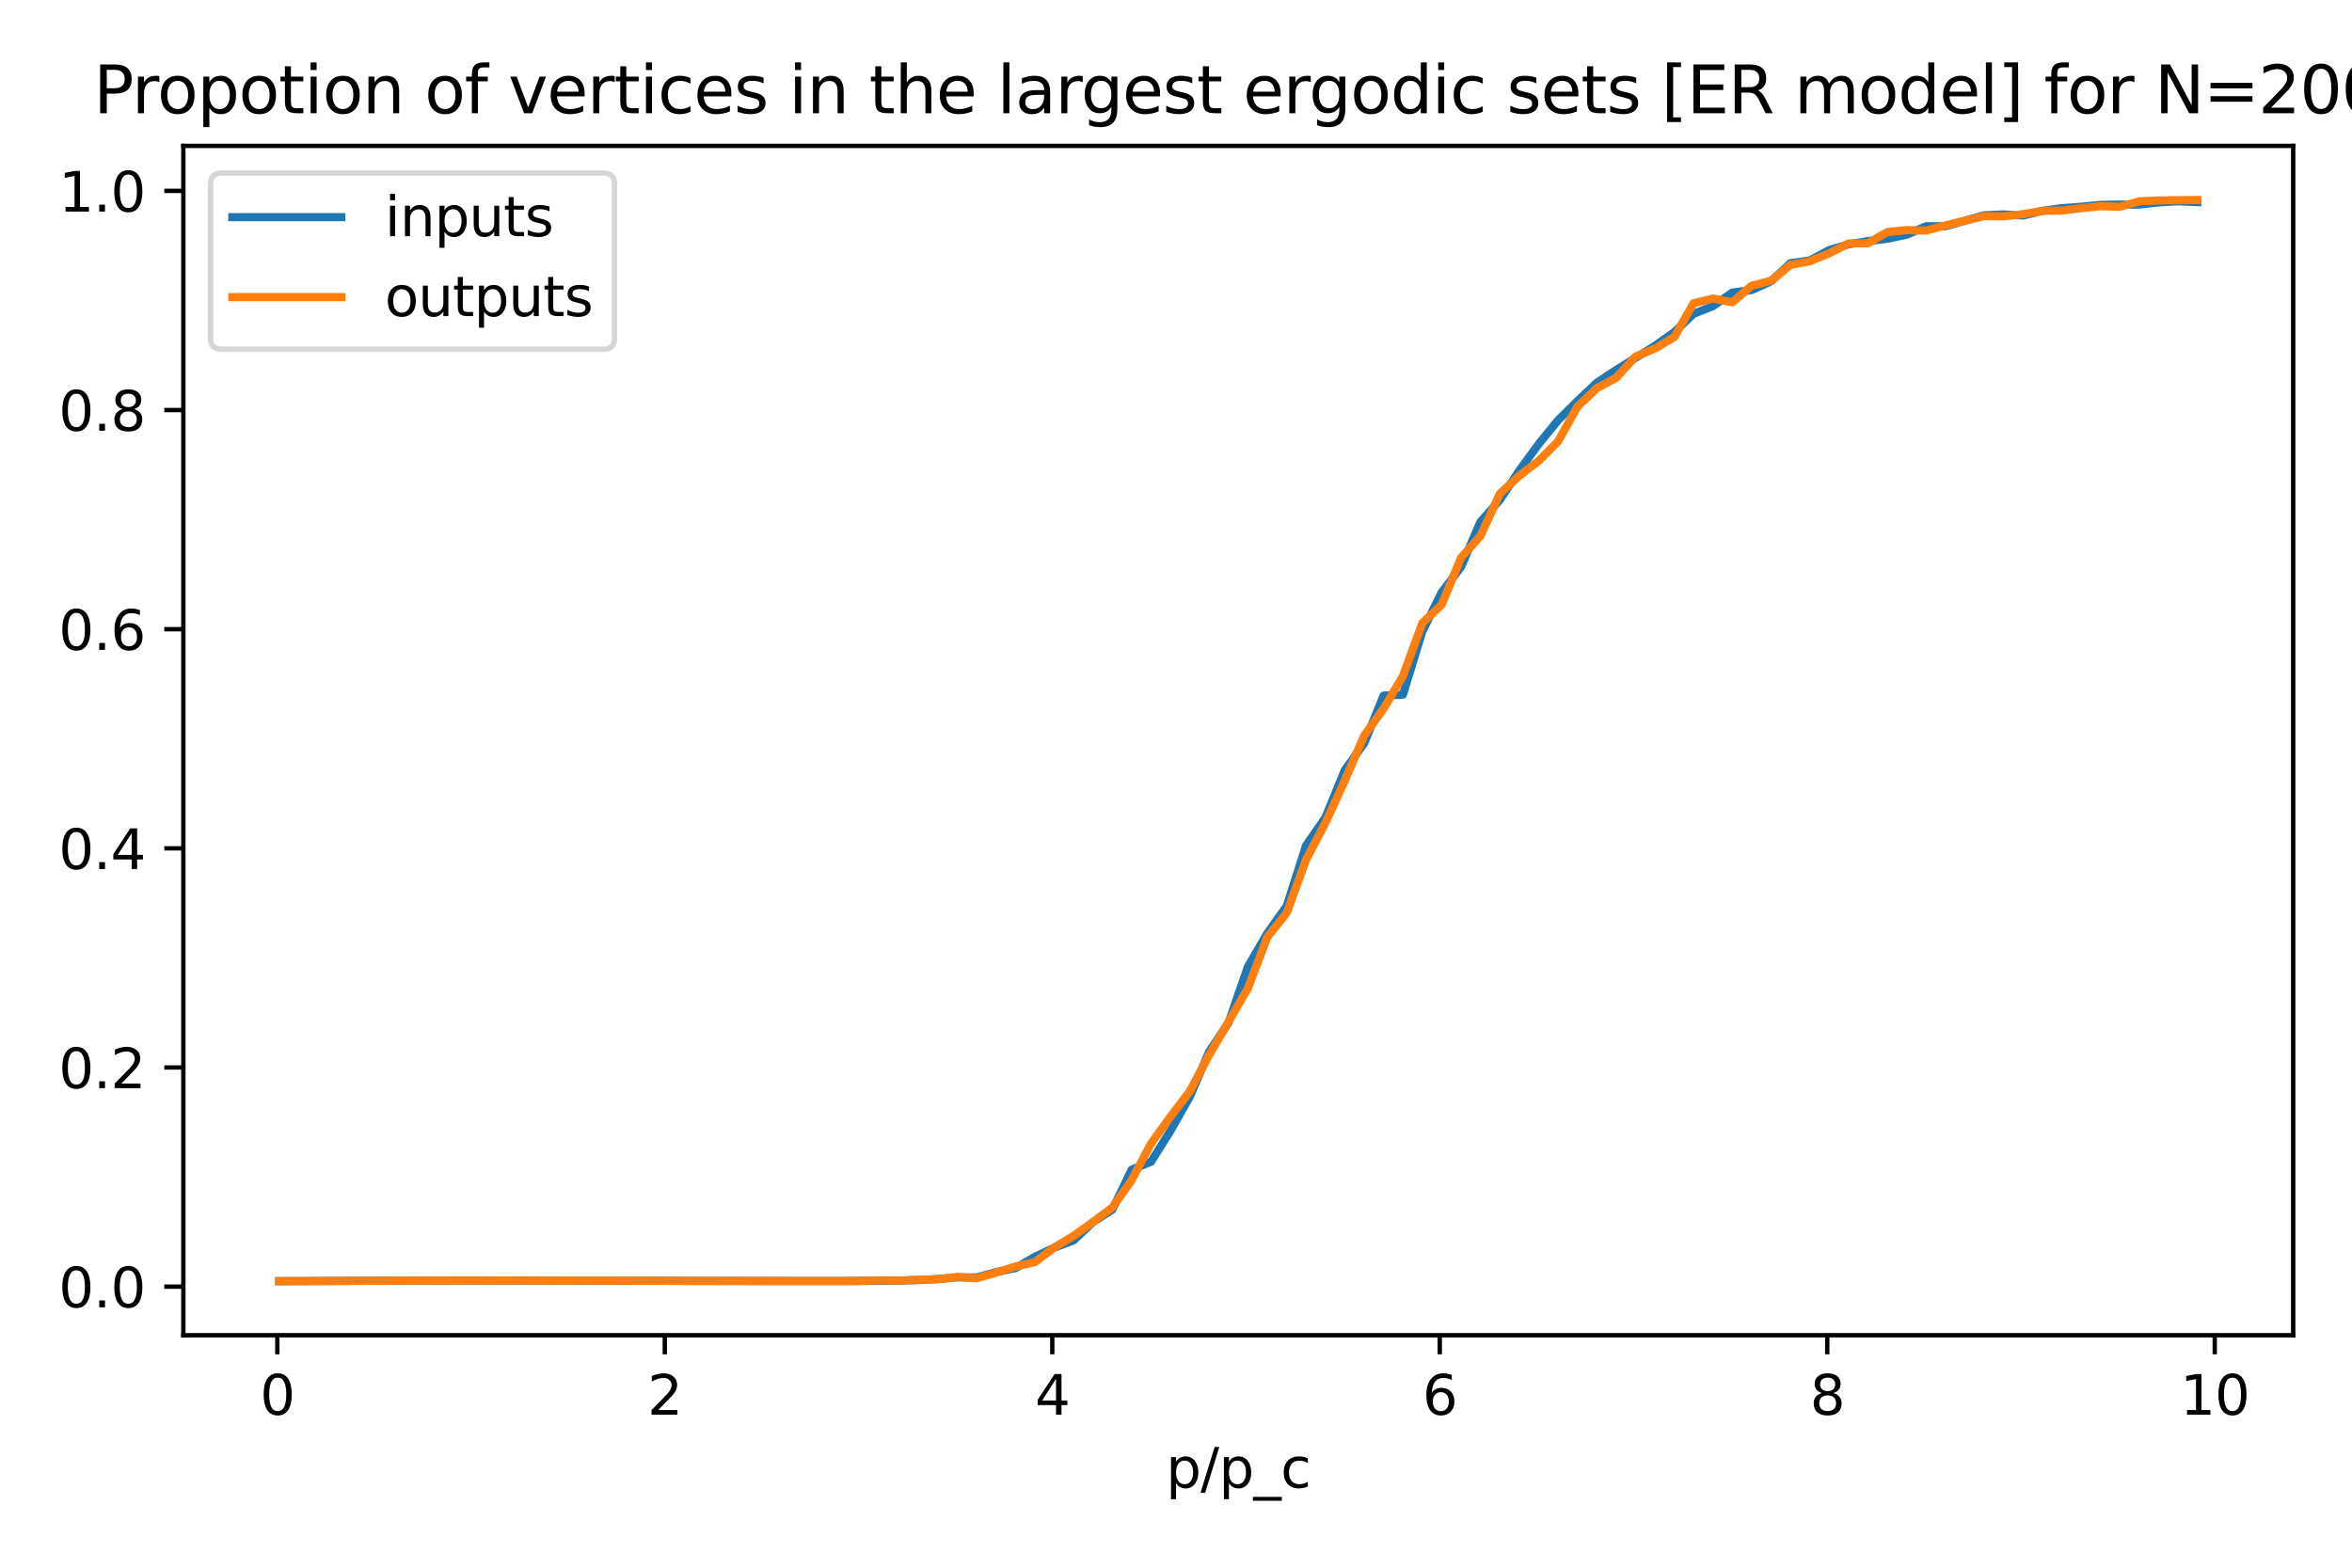<?xml version="1.0" encoding="utf-8" standalone="no"?>
<!DOCTYPE svg PUBLIC "-//W3C//DTD SVG 1.1//EN"
  "http://www.w3.org/Graphics/SVG/1.1/DTD/svg11.dtd">
<svg height="288pt" version="1.1" viewBox="0 0 432 288" width="432pt" xmlns="http://www.w3.org/2000/svg" xmlns:xlink="http://www.w3.org/1999/xlink">
 <defs>
  <style type="text/css">*{stroke-linecap:butt;stroke-linejoin:round;}</style>
 </defs>
 <g id="figure_1">
  <g id="patch_1">
   <path d="M 0 288 
L 432 288 
L 432 0 
L 0 0 
z
" style="fill:#ffffff;"/>
  </g>
  <g id="axes_1">
   <g id="patch_2">
    <path d="M 33.675 245.294 
L 421.2 245.294 
L 421.2 26.8 
L 33.675 26.8 
z
" style="fill:#ffffff;"/>
   </g>
   <g id="matplotlib.axis_1">
    <g id="xtick_1">
     <g id="line2d_1">
      <defs>
       <path d="M 0 0 
L 0 3.5 
" id="m66d17d6b62" style="stroke:#000000;stroke-width:0.8;"/>
      </defs>
      <g>
       <use style="stroke:#000000;stroke-width:0.8;" x="50.934" xlink:href="#m66d17d6b62" y="245.294"/>
      </g>
     </g>
     <g id="text_1">
      <!-- 0 -->
      <g transform="translate(47.753 259.892)scale(0.1 -0.1)">
       <defs>
        <path d="M 2034 4250 
Q 1547 4250 1301 3770 
Q 1056 3291 1056 2328 
Q 1056 1369 1301 889 
Q 1547 409 2034 409 
Q 2525 409 2770 889 
Q 3016 1369 3016 2328 
Q 3016 3291 2770 3770 
Q 2525 4250 2034 4250 
z
M 2034 4750 
Q 2819 4750 3233 4129 
Q 3647 3509 3647 2328 
Q 3647 1150 3233 529 
Q 2819 -91 2034 -91 
Q 1250 -91 836 529 
Q 422 1150 422 2328 
Q 422 3509 836 4129 
Q 1250 4750 2034 4750 
z
" id="DejaVuSans-30" transform="scale(0.016)"/>
       </defs>
       <use xlink:href="#DejaVuSans-30"/>
      </g>
     </g>
    </g>
    <g id="xtick_2">
     <g id="line2d_2">
      <g>
       <use style="stroke:#000000;stroke-width:0.8;" x="122.105" xlink:href="#m66d17d6b62" y="245.294"/>
      </g>
     </g>
     <g id="text_2">
      <!-- 2 -->
      <g transform="translate(118.923 259.892)scale(0.1 -0.1)">
       <defs>
        <path d="M 1228 531 
L 3431 531 
L 3431 0 
L 469 0 
L 469 531 
Q 828 903 1448 1529 
Q 2069 2156 2228 2338 
Q 2531 2678 2651 2914 
Q 2772 3150 2772 3378 
Q 2772 3750 2511 3984 
Q 2250 4219 1831 4219 
Q 1534 4219 1204 4116 
Q 875 4013 500 3803 
L 500 4441 
Q 881 4594 1212 4672 
Q 1544 4750 1819 4750 
Q 2544 4750 2975 4387 
Q 3406 4025 3406 3419 
Q 3406 3131 3298 2873 
Q 3191 2616 2906 2266 
Q 2828 2175 2409 1742 
Q 1991 1309 1228 531 
z
" id="DejaVuSans-32" transform="scale(0.016)"/>
       </defs>
       <use xlink:href="#DejaVuSans-32"/>
      </g>
     </g>
    </g>
    <g id="xtick_3">
     <g id="line2d_3">
      <g>
       <use style="stroke:#000000;stroke-width:0.8;" x="193.276" xlink:href="#m66d17d6b62" y="245.294"/>
      </g>
     </g>
     <g id="text_3">
      <!-- 4 -->
      <g transform="translate(190.094 259.892)scale(0.1 -0.1)">
       <defs>
        <path d="M 2419 4116 
L 825 1625 
L 2419 1625 
L 2419 4116 
z
M 2253 4666 
L 3047 4666 
L 3047 1625 
L 3713 1625 
L 3713 1100 
L 3047 1100 
L 3047 0 
L 2419 0 
L 2419 1100 
L 313 1100 
L 313 1709 
L 2253 4666 
z
" id="DejaVuSans-34" transform="scale(0.016)"/>
       </defs>
       <use xlink:href="#DejaVuSans-34"/>
      </g>
     </g>
    </g>
    <g id="xtick_4">
     <g id="line2d_4">
      <g>
       <use style="stroke:#000000;stroke-width:0.8;" x="264.446" xlink:href="#m66d17d6b62" y="245.294"/>
      </g>
     </g>
     <g id="text_4">
      <!-- 6 -->
      <g transform="translate(261.265 259.892)scale(0.1 -0.1)">
       <defs>
        <path d="M 2113 2584 
Q 1688 2584 1439 2293 
Q 1191 2003 1191 1497 
Q 1191 994 1439 701 
Q 1688 409 2113 409 
Q 2538 409 2786 701 
Q 3034 994 3034 1497 
Q 3034 2003 2786 2293 
Q 2538 2584 2113 2584 
z
M 3366 4563 
L 3366 3988 
Q 3128 4100 2886 4159 
Q 2644 4219 2406 4219 
Q 1781 4219 1451 3797 
Q 1122 3375 1075 2522 
Q 1259 2794 1537 2939 
Q 1816 3084 2150 3084 
Q 2853 3084 3261 2657 
Q 3669 2231 3669 1497 
Q 3669 778 3244 343 
Q 2819 -91 2113 -91 
Q 1303 -91 875 529 
Q 447 1150 447 2328 
Q 447 3434 972 4092 
Q 1497 4750 2381 4750 
Q 2619 4750 2861 4703 
Q 3103 4656 3366 4563 
z
" id="DejaVuSans-36" transform="scale(0.016)"/>
       </defs>
       <use xlink:href="#DejaVuSans-36"/>
      </g>
     </g>
    </g>
    <g id="xtick_5">
     <g id="line2d_5">
      <g>
       <use style="stroke:#000000;stroke-width:0.8;" x="335.617" xlink:href="#m66d17d6b62" y="245.294"/>
      </g>
     </g>
     <g id="text_5">
      <!-- 8 -->
      <g transform="translate(332.436 259.892)scale(0.1 -0.1)">
       <defs>
        <path d="M 2034 2216 
Q 1584 2216 1326 1975 
Q 1069 1734 1069 1313 
Q 1069 891 1326 650 
Q 1584 409 2034 409 
Q 2484 409 2743 651 
Q 3003 894 3003 1313 
Q 3003 1734 2745 1975 
Q 2488 2216 2034 2216 
z
M 1403 2484 
Q 997 2584 770 2862 
Q 544 3141 544 3541 
Q 544 4100 942 4425 
Q 1341 4750 2034 4750 
Q 2731 4750 3128 4425 
Q 3525 4100 3525 3541 
Q 3525 3141 3298 2862 
Q 3072 2584 2669 2484 
Q 3125 2378 3379 2068 
Q 3634 1759 3634 1313 
Q 3634 634 3220 271 
Q 2806 -91 2034 -91 
Q 1263 -91 848 271 
Q 434 634 434 1313 
Q 434 1759 690 2068 
Q 947 2378 1403 2484 
z
M 1172 3481 
Q 1172 3119 1398 2916 
Q 1625 2713 2034 2713 
Q 2441 2713 2670 2916 
Q 2900 3119 2900 3481 
Q 2900 3844 2670 4047 
Q 2441 4250 2034 4250 
Q 1625 4250 1398 4047 
Q 1172 3844 1172 3481 
z
" id="DejaVuSans-38" transform="scale(0.016)"/>
       </defs>
       <use xlink:href="#DejaVuSans-38"/>
      </g>
     </g>
    </g>
    <g id="xtick_6">
     <g id="line2d_6">
      <g>
       <use style="stroke:#000000;stroke-width:0.8;" x="406.788" xlink:href="#m66d17d6b62" y="245.294"/>
      </g>
     </g>
     <g id="text_6">
      <!-- 10 -->
      <g transform="translate(400.425 259.892)scale(0.1 -0.1)">
       <defs>
        <path d="M 794 531 
L 1825 531 
L 1825 4091 
L 703 3866 
L 703 4441 
L 1819 4666 
L 2450 4666 
L 2450 531 
L 3481 531 
L 3481 0 
L 794 0 
L 794 531 
z
" id="DejaVuSans-31" transform="scale(0.016)"/>
       </defs>
       <use xlink:href="#DejaVuSans-31"/>
       <use x="63.623" xlink:href="#DejaVuSans-30"/>
      </g>
     </g>
    </g>
    <g id="text_7">
     <!-- p/p_c -->
     <g transform="translate(214.155 273.292)scale(0.1 -0.1)">
      <defs>
       <path d="M 1159 525 
L 1159 -1331 
L 581 -1331 
L 581 3500 
L 1159 3500 
L 1159 2969 
Q 1341 3281 1617 3432 
Q 1894 3584 2278 3584 
Q 2916 3584 3314 3078 
Q 3713 2572 3713 1747 
Q 3713 922 3314 415 
Q 2916 -91 2278 -91 
Q 1894 -91 1617 61 
Q 1341 213 1159 525 
z
M 3116 1747 
Q 3116 2381 2855 2742 
Q 2594 3103 2138 3103 
Q 1681 3103 1420 2742 
Q 1159 2381 1159 1747 
Q 1159 1113 1420 752 
Q 1681 391 2138 391 
Q 2594 391 2855 752 
Q 3116 1113 3116 1747 
z
" id="DejaVuSans-70" transform="scale(0.016)"/>
       <path d="M 1625 4666 
L 2156 4666 
L 531 -594 
L 0 -594 
L 1625 4666 
z
" id="DejaVuSans-2f" transform="scale(0.016)"/>
       <path d="M 3263 -1063 
L 3263 -1509 
L -63 -1509 
L -63 -1063 
L 3263 -1063 
z
" id="DejaVuSans-5f" transform="scale(0.016)"/>
       <path d="M 3122 3366 
L 3122 2828 
Q 2878 2963 2633 3030 
Q 2388 3097 2138 3097 
Q 1578 3097 1268 2742 
Q 959 2388 959 1747 
Q 959 1106 1268 751 
Q 1578 397 2138 397 
Q 2388 397 2633 464 
Q 2878 531 3122 666 
L 3122 134 
Q 2881 22 2623 -34 
Q 2366 -91 2075 -91 
Q 1284 -91 818 406 
Q 353 903 353 1747 
Q 353 2603 823 3093 
Q 1294 3584 2113 3584 
Q 2378 3584 2631 3529 
Q 2884 3475 3122 3366 
z
" id="DejaVuSans-63" transform="scale(0.016)"/>
      </defs>
      <use xlink:href="#DejaVuSans-70"/>
      <use x="63.477" xlink:href="#DejaVuSans-2f"/>
      <use x="97.168" xlink:href="#DejaVuSans-70"/>
      <use x="160.645" xlink:href="#DejaVuSans-5f"/>
      <use x="210.645" xlink:href="#DejaVuSans-63"/>
     </g>
    </g>
   </g>
   <g id="matplotlib.axis_2">
    <g id="ytick_1">
     <g id="line2d_7">
      <defs>
       <path d="M 0 0 
L -3.5 0 
" id="m88ae0ba733" style="stroke:#000000;stroke-width:0.8;"/>
      </defs>
      <g>
       <use style="stroke:#000000;stroke-width:0.8;" x="33.675" xlink:href="#m88ae0ba733" y="236.369"/>
      </g>
     </g>
     <g id="text_8">
      <!-- 0.0 -->
      <g transform="translate(10.772 240.168)scale(0.1 -0.1)">
       <defs>
        <path d="M 684 794 
L 1344 794 
L 1344 0 
L 684 0 
L 684 794 
z
" id="DejaVuSans-2e" transform="scale(0.016)"/>
       </defs>
       <use xlink:href="#DejaVuSans-30"/>
       <use x="63.623" xlink:href="#DejaVuSans-2e"/>
       <use x="95.41" xlink:href="#DejaVuSans-30"/>
      </g>
     </g>
    </g>
    <g id="ytick_2">
     <g id="line2d_8">
      <g>
       <use style="stroke:#000000;stroke-width:0.8;" x="33.675" xlink:href="#m88ae0ba733" y="196.109"/>
      </g>
     </g>
     <g id="text_9">
      <!-- 0.2 -->
      <g transform="translate(10.772 199.908)scale(0.1 -0.1)">
       <use xlink:href="#DejaVuSans-30"/>
       <use x="63.623" xlink:href="#DejaVuSans-2e"/>
       <use x="95.41" xlink:href="#DejaVuSans-32"/>
      </g>
     </g>
    </g>
    <g id="ytick_3">
     <g id="line2d_9">
      <g>
       <use style="stroke:#000000;stroke-width:0.8;" x="33.675" xlink:href="#m88ae0ba733" y="155.849"/>
      </g>
     </g>
     <g id="text_10">
      <!-- 0.4 -->
      <g transform="translate(10.772 159.648)scale(0.1 -0.1)">
       <use xlink:href="#DejaVuSans-30"/>
       <use x="63.623" xlink:href="#DejaVuSans-2e"/>
       <use x="95.41" xlink:href="#DejaVuSans-34"/>
      </g>
     </g>
    </g>
    <g id="ytick_4">
     <g id="line2d_10">
      <g>
       <use style="stroke:#000000;stroke-width:0.8;" x="33.675" xlink:href="#m88ae0ba733" y="115.589"/>
      </g>
     </g>
     <g id="text_11">
      <!-- 0.6 -->
      <g transform="translate(10.772 119.388)scale(0.1 -0.1)">
       <use xlink:href="#DejaVuSans-30"/>
       <use x="63.623" xlink:href="#DejaVuSans-2e"/>
       <use x="95.41" xlink:href="#DejaVuSans-36"/>
      </g>
     </g>
    </g>
    <g id="ytick_5">
     <g id="line2d_11">
      <g>
       <use style="stroke:#000000;stroke-width:0.8;" x="33.675" xlink:href="#m88ae0ba733" y="75.329"/>
      </g>
     </g>
     <g id="text_12">
      <!-- 0.8 -->
      <g transform="translate(10.772 79.128)scale(0.1 -0.1)">
       <use xlink:href="#DejaVuSans-30"/>
       <use x="63.623" xlink:href="#DejaVuSans-2e"/>
       <use x="95.41" xlink:href="#DejaVuSans-38"/>
      </g>
     </g>
    </g>
    <g id="ytick_6">
     <g id="line2d_12">
      <g>
       <use style="stroke:#000000;stroke-width:0.8;" x="33.675" xlink:href="#m88ae0ba733" y="35.069"/>
      </g>
     </g>
     <g id="text_13">
      <!-- 1.0 -->
      <g transform="translate(10.772 38.868)scale(0.1 -0.1)">
       <use xlink:href="#DejaVuSans-31"/>
       <use x="63.623" xlink:href="#DejaVuSans-2e"/>
       <use x="95.41" xlink:href="#DejaVuSans-30"/>
      </g>
     </g>
    </g>
   </g>
   <g id="line2d_13">
    <path clip-path="url(#p0d1b6bad3f)" d="M 51.29 235.362 
L 54.848 235.356 
L 58.407 235.341 
L 61.965 235.321 
L 65.524 235.308 
L 69.082 235.289 
L 72.641 235.278 
L 76.2 235.266 
L 79.758 235.236 
L 83.317 235.234 
L 86.875 235.244 
L 90.434 235.246 
L 93.992 235.238 
L 97.551 235.264 
L 101.109 235.253 
L 104.668 235.27 
L 108.226 235.274 
L 111.785 235.277 
L 115.343 235.288 
L 118.902 235.298 
L 122.461 235.297 
L 126.019 235.318 
L 129.578 235.322 
L 133.136 235.316 
L 136.695 235.322 
L 140.253 235.337 
L 143.812 235.336 
L 147.37 235.342 
L 150.929 235.339 
L 154.487 235.347 
L 158.046 235.3 
L 161.605 235.301 
L 165.163 235.257 
L 168.722 235.163 
L 172.28 234.967 
L 175.839 234.678 
L 179.397 234.673 
L 182.956 233.695 
L 186.514 232.961 
L 190.073 230.897 
L 193.631 229.212 
L 197.19 227.869 
L 200.748 224.514 
L 204.307 222.227 
L 207.866 214.879 
L 211.424 213.418 
L 214.983 207.741 
L 218.541 201.469 
L 222.1 193.186 
L 225.658 187.884 
L 229.217 177.567 
L 232.775 171.459 
L 236.334 166.469 
L 239.892 155.332 
L 243.451 150.194 
L 247.009 141.488 
L 250.568 136.529 
L 254.127 127.795 
L 257.685 127.615 
L 261.244 115.993 
L 264.802 108.826 
L 268.361 104.135 
L 271.919 95.874 
L 275.478 91.84 
L 279.036 86.476 
L 282.595 81.597 
L 286.153 77.228 
L 289.712 73.707 
L 293.27 70.335 
L 296.829 67.974 
L 300.388 65.759 
L 303.946 63.544 
L 307.505 61.035 
L 311.063 57.653 
L 314.622 56.242 
L 318.18 53.745 
L 321.739 53.279 
L 325.297 51.672 
L 328.856 48.353 
L 332.414 47.849 
L 335.973 45.939 
L 339.532 44.88 
L 343.09 44.28 
L 346.649 43.868 
L 350.207 43.114 
L 353.766 41.564 
L 357.324 41.559 
L 360.883 40.553 
L 364.441 39.548 
L 368 39.398 
L 371.558 39.598 
L 375.117 38.743 
L 378.675 38.241 
L 382.234 37.989 
L 385.793 37.637 
L 389.351 37.587 
L 392.91 37.582 
L 396.468 37.18 
L 400.027 36.98 
L 403.585 37.13 
" style="fill:none;stroke:#1f77b4;stroke-linecap:square;stroke-width:1.5;"/>
   </g>
   <g id="line2d_14">
    <path clip-path="url(#p0d1b6bad3f)" d="M 51.29 235.362 
L 54.848 235.355 
L 58.407 235.341 
L 61.965 235.323 
L 65.524 235.305 
L 69.082 235.296 
L 72.641 235.28 
L 76.2 235.256 
L 79.758 235.247 
L 83.317 235.246 
L 86.875 235.232 
L 90.434 235.249 
L 93.992 235.235 
L 97.551 235.25 
L 101.109 235.257 
L 104.668 235.271 
L 108.226 235.267 
L 111.785 235.279 
L 115.343 235.282 
L 118.902 235.291 
L 122.461 235.306 
L 126.019 235.307 
L 129.578 235.319 
L 133.136 235.328 
L 136.695 235.325 
L 140.253 235.336 
L 143.812 235.337 
L 147.37 235.34 
L 150.929 235.34 
L 154.487 235.343 
L 158.046 235.352 
L 161.605 235.21 
L 165.163 235.258 
L 168.722 235.11 
L 172.28 235.016 
L 175.839 234.576 
L 179.397 234.822 
L 182.956 233.79 
L 186.514 232.665 
L 190.073 231.874 
L 193.631 229.175 
L 197.19 227.036 
L 200.748 224.505 
L 204.307 221.824 
L 207.866 216.773 
L 211.424 210.06 
L 214.983 205.15 
L 218.541 200.469 
L 222.1 193.781 
L 225.658 187.677 
L 229.217 181.532 
L 232.775 172.132 
L 236.334 167.722 
L 239.892 157.927 
L 243.451 151.147 
L 247.009 143.387 
L 250.568 135.132 
L 254.127 130.184 
L 257.685 124.183 
L 261.244 114.46 
L 264.802 111.063 
L 268.361 102.452 
L 271.919 98.461 
L 275.478 90.694 
L 279.036 87.415 
L 282.595 84.687 
L 286.153 81.115 
L 289.712 74.75 
L 293.27 71.327 
L 296.829 69.419 
L 300.388 65.511 
L 303.946 64.043 
L 307.505 61.931 
L 311.063 55.708 
L 314.622 54.846 
L 318.18 55.538 
L 321.739 52.483 
L 325.297 51.57 
L 328.856 48.652 
L 332.414 47.998 
L 335.973 46.538 
L 339.532 44.731 
L 343.09 44.678 
L 346.649 42.624 
L 350.207 42.268 
L 353.766 42.361 
L 357.324 41.411 
L 360.883 40.553 
L 364.441 39.698 
L 368 39.748 
L 371.558 39.348 
L 375.117 38.743 
L 378.675 38.69 
L 382.234 38.238 
L 385.793 37.886 
L 389.351 37.986 
L 392.91 36.984 
L 396.468 36.832 
L 400.027 36.781 
L 403.585 36.732 
" style="fill:none;stroke:#ff7f0e;stroke-linecap:square;stroke-width:1.5;"/>
   </g>
   <g id="patch_3">
    <path d="M 33.675 245.294 
L 33.675 26.8 
" style="fill:none;stroke:#000000;stroke-linecap:square;stroke-linejoin:miter;stroke-width:0.8;"/>
   </g>
   <g id="patch_4">
    <path d="M 421.2 245.294 
L 421.2 26.8 
" style="fill:none;stroke:#000000;stroke-linecap:square;stroke-linejoin:miter;stroke-width:0.8;"/>
   </g>
   <g id="patch_5">
    <path d="M 33.675 245.294 
L 421.2 245.294 
" style="fill:none;stroke:#000000;stroke-linecap:square;stroke-linejoin:miter;stroke-width:0.8;"/>
   </g>
   <g id="patch_6">
    <path d="M 33.675 26.8 
L 421.2 26.8 
" style="fill:none;stroke:#000000;stroke-linecap:square;stroke-linejoin:miter;stroke-width:0.8;"/>
   </g>
   <g id="text_14">
    <!-- Propotion of vertices in the largest ergodic sets [ER model] for N=200 -->
    <g transform="translate(17.196 20.8)scale(0.12 -0.12)">
     <defs>
      <path d="M 1259 4147 
L 1259 2394 
L 2053 2394 
Q 2494 2394 2734 2622 
Q 2975 2850 2975 3272 
Q 2975 3691 2734 3919 
Q 2494 4147 2053 4147 
L 1259 4147 
z
M 628 4666 
L 2053 4666 
Q 2838 4666 3239 4311 
Q 3641 3956 3641 3272 
Q 3641 2581 3239 2228 
Q 2838 1875 2053 1875 
L 1259 1875 
L 1259 0 
L 628 0 
L 628 4666 
z
" id="DejaVuSans-50" transform="scale(0.016)"/>
      <path d="M 2631 2963 
Q 2534 3019 2420 3045 
Q 2306 3072 2169 3072 
Q 1681 3072 1420 2755 
Q 1159 2438 1159 1844 
L 1159 0 
L 581 0 
L 581 3500 
L 1159 3500 
L 1159 2956 
Q 1341 3275 1631 3429 
Q 1922 3584 2338 3584 
Q 2397 3584 2469 3576 
Q 2541 3569 2628 3553 
L 2631 2963 
z
" id="DejaVuSans-72" transform="scale(0.016)"/>
      <path d="M 1959 3097 
Q 1497 3097 1228 2736 
Q 959 2375 959 1747 
Q 959 1119 1226 758 
Q 1494 397 1959 397 
Q 2419 397 2687 759 
Q 2956 1122 2956 1747 
Q 2956 2369 2687 2733 
Q 2419 3097 1959 3097 
z
M 1959 3584 
Q 2709 3584 3137 3096 
Q 3566 2609 3566 1747 
Q 3566 888 3137 398 
Q 2709 -91 1959 -91 
Q 1206 -91 779 398 
Q 353 888 353 1747 
Q 353 2609 779 3096 
Q 1206 3584 1959 3584 
z
" id="DejaVuSans-6f" transform="scale(0.016)"/>
      <path d="M 1172 4494 
L 1172 3500 
L 2356 3500 
L 2356 3053 
L 1172 3053 
L 1172 1153 
Q 1172 725 1289 603 
Q 1406 481 1766 481 
L 2356 481 
L 2356 0 
L 1766 0 
Q 1100 0 847 248 
Q 594 497 594 1153 
L 594 3053 
L 172 3053 
L 172 3500 
L 594 3500 
L 594 4494 
L 1172 4494 
z
" id="DejaVuSans-74" transform="scale(0.016)"/>
      <path d="M 603 3500 
L 1178 3500 
L 1178 0 
L 603 0 
L 603 3500 
z
M 603 4863 
L 1178 4863 
L 1178 4134 
L 603 4134 
L 603 4863 
z
" id="DejaVuSans-69" transform="scale(0.016)"/>
      <path d="M 3513 2113 
L 3513 0 
L 2938 0 
L 2938 2094 
Q 2938 2591 2744 2837 
Q 2550 3084 2163 3084 
Q 1697 3084 1428 2787 
Q 1159 2491 1159 1978 
L 1159 0 
L 581 0 
L 581 3500 
L 1159 3500 
L 1159 2956 
Q 1366 3272 1645 3428 
Q 1925 3584 2291 3584 
Q 2894 3584 3203 3211 
Q 3513 2838 3513 2113 
z
" id="DejaVuSans-6e" transform="scale(0.016)"/>
      <path id="DejaVuSans-20" transform="scale(0.016)"/>
      <path d="M 2375 4863 
L 2375 4384 
L 1825 4384 
Q 1516 4384 1395 4259 
Q 1275 4134 1275 3809 
L 1275 3500 
L 2222 3500 
L 2222 3053 
L 1275 3053 
L 1275 0 
L 697 0 
L 697 3053 
L 147 3053 
L 147 3500 
L 697 3500 
L 697 3744 
Q 697 4328 969 4595 
Q 1241 4863 1831 4863 
L 2375 4863 
z
" id="DejaVuSans-66" transform="scale(0.016)"/>
      <path d="M 191 3500 
L 800 3500 
L 1894 563 
L 2988 3500 
L 3597 3500 
L 2284 0 
L 1503 0 
L 191 3500 
z
" id="DejaVuSans-76" transform="scale(0.016)"/>
      <path d="M 3597 1894 
L 3597 1613 
L 953 1613 
Q 991 1019 1311 708 
Q 1631 397 2203 397 
Q 2534 397 2845 478 
Q 3156 559 3463 722 
L 3463 178 
Q 3153 47 2828 -22 
Q 2503 -91 2169 -91 
Q 1331 -91 842 396 
Q 353 884 353 1716 
Q 353 2575 817 3079 
Q 1281 3584 2069 3584 
Q 2775 3584 3186 3129 
Q 3597 2675 3597 1894 
z
M 3022 2063 
Q 3016 2534 2758 2815 
Q 2500 3097 2075 3097 
Q 1594 3097 1305 2825 
Q 1016 2553 972 2059 
L 3022 2063 
z
" id="DejaVuSans-65" transform="scale(0.016)"/>
      <path d="M 2834 3397 
L 2834 2853 
Q 2591 2978 2328 3040 
Q 2066 3103 1784 3103 
Q 1356 3103 1142 2972 
Q 928 2841 928 2578 
Q 928 2378 1081 2264 
Q 1234 2150 1697 2047 
L 1894 2003 
Q 2506 1872 2764 1633 
Q 3022 1394 3022 966 
Q 3022 478 2636 193 
Q 2250 -91 1575 -91 
Q 1294 -91 989 -36 
Q 684 19 347 128 
L 347 722 
Q 666 556 975 473 
Q 1284 391 1588 391 
Q 1994 391 2212 530 
Q 2431 669 2431 922 
Q 2431 1156 2273 1281 
Q 2116 1406 1581 1522 
L 1381 1569 
Q 847 1681 609 1914 
Q 372 2147 372 2553 
Q 372 3047 722 3315 
Q 1072 3584 1716 3584 
Q 2034 3584 2315 3537 
Q 2597 3491 2834 3397 
z
" id="DejaVuSans-73" transform="scale(0.016)"/>
      <path d="M 3513 2113 
L 3513 0 
L 2938 0 
L 2938 2094 
Q 2938 2591 2744 2837 
Q 2550 3084 2163 3084 
Q 1697 3084 1428 2787 
Q 1159 2491 1159 1978 
L 1159 0 
L 581 0 
L 581 4863 
L 1159 4863 
L 1159 2956 
Q 1366 3272 1645 3428 
Q 1925 3584 2291 3584 
Q 2894 3584 3203 3211 
Q 3513 2838 3513 2113 
z
" id="DejaVuSans-68" transform="scale(0.016)"/>
      <path d="M 603 4863 
L 1178 4863 
L 1178 0 
L 603 0 
L 603 4863 
z
" id="DejaVuSans-6c" transform="scale(0.016)"/>
      <path d="M 2194 1759 
Q 1497 1759 1228 1600 
Q 959 1441 959 1056 
Q 959 750 1161 570 
Q 1363 391 1709 391 
Q 2188 391 2477 730 
Q 2766 1069 2766 1631 
L 2766 1759 
L 2194 1759 
z
M 3341 1997 
L 3341 0 
L 2766 0 
L 2766 531 
Q 2569 213 2275 61 
Q 1981 -91 1556 -91 
Q 1019 -91 701 211 
Q 384 513 384 1019 
Q 384 1609 779 1909 
Q 1175 2209 1959 2209 
L 2766 2209 
L 2766 2266 
Q 2766 2663 2505 2880 
Q 2244 3097 1772 3097 
Q 1472 3097 1187 3025 
Q 903 2953 641 2809 
L 641 3341 
Q 956 3463 1253 3523 
Q 1550 3584 1831 3584 
Q 2591 3584 2966 3190 
Q 3341 2797 3341 1997 
z
" id="DejaVuSans-61" transform="scale(0.016)"/>
      <path d="M 2906 1791 
Q 2906 2416 2648 2759 
Q 2391 3103 1925 3103 
Q 1463 3103 1205 2759 
Q 947 2416 947 1791 
Q 947 1169 1205 825 
Q 1463 481 1925 481 
Q 2391 481 2648 825 
Q 2906 1169 2906 1791 
z
M 3481 434 
Q 3481 -459 3084 -895 
Q 2688 -1331 1869 -1331 
Q 1566 -1331 1297 -1286 
Q 1028 -1241 775 -1147 
L 775 -588 
Q 1028 -725 1275 -790 
Q 1522 -856 1778 -856 
Q 2344 -856 2625 -561 
Q 2906 -266 2906 331 
L 2906 616 
Q 2728 306 2450 153 
Q 2172 0 1784 0 
Q 1141 0 747 490 
Q 353 981 353 1791 
Q 353 2603 747 3093 
Q 1141 3584 1784 3584 
Q 2172 3584 2450 3431 
Q 2728 3278 2906 2969 
L 2906 3500 
L 3481 3500 
L 3481 434 
z
" id="DejaVuSans-67" transform="scale(0.016)"/>
      <path d="M 2906 2969 
L 2906 4863 
L 3481 4863 
L 3481 0 
L 2906 0 
L 2906 525 
Q 2725 213 2448 61 
Q 2172 -91 1784 -91 
Q 1150 -91 751 415 
Q 353 922 353 1747 
Q 353 2572 751 3078 
Q 1150 3584 1784 3584 
Q 2172 3584 2448 3432 
Q 2725 3281 2906 2969 
z
M 947 1747 
Q 947 1113 1208 752 
Q 1469 391 1925 391 
Q 2381 391 2643 752 
Q 2906 1113 2906 1747 
Q 2906 2381 2643 2742 
Q 2381 3103 1925 3103 
Q 1469 3103 1208 2742 
Q 947 2381 947 1747 
z
" id="DejaVuSans-64" transform="scale(0.016)"/>
      <path d="M 550 4863 
L 1875 4863 
L 1875 4416 
L 1125 4416 
L 1125 -397 
L 1875 -397 
L 1875 -844 
L 550 -844 
L 550 4863 
z
" id="DejaVuSans-5b" transform="scale(0.016)"/>
      <path d="M 628 4666 
L 3578 4666 
L 3578 4134 
L 1259 4134 
L 1259 2753 
L 3481 2753 
L 3481 2222 
L 1259 2222 
L 1259 531 
L 3634 531 
L 3634 0 
L 628 0 
L 628 4666 
z
" id="DejaVuSans-45" transform="scale(0.016)"/>
      <path d="M 2841 2188 
Q 3044 2119 3236 1894 
Q 3428 1669 3622 1275 
L 4263 0 
L 3584 0 
L 2988 1197 
Q 2756 1666 2539 1819 
Q 2322 1972 1947 1972 
L 1259 1972 
L 1259 0 
L 628 0 
L 628 4666 
L 2053 4666 
Q 2853 4666 3247 4331 
Q 3641 3997 3641 3322 
Q 3641 2881 3436 2590 
Q 3231 2300 2841 2188 
z
M 1259 4147 
L 1259 2491 
L 2053 2491 
Q 2509 2491 2742 2702 
Q 2975 2913 2975 3322 
Q 2975 3731 2742 3939 
Q 2509 4147 2053 4147 
L 1259 4147 
z
" id="DejaVuSans-52" transform="scale(0.016)"/>
      <path d="M 3328 2828 
Q 3544 3216 3844 3400 
Q 4144 3584 4550 3584 
Q 5097 3584 5394 3201 
Q 5691 2819 5691 2113 
L 5691 0 
L 5113 0 
L 5113 2094 
Q 5113 2597 4934 2840 
Q 4756 3084 4391 3084 
Q 3944 3084 3684 2787 
Q 3425 2491 3425 1978 
L 3425 0 
L 2847 0 
L 2847 2094 
Q 2847 2600 2669 2842 
Q 2491 3084 2119 3084 
Q 1678 3084 1418 2786 
Q 1159 2488 1159 1978 
L 1159 0 
L 581 0 
L 581 3500 
L 1159 3500 
L 1159 2956 
Q 1356 3278 1631 3431 
Q 1906 3584 2284 3584 
Q 2666 3584 2933 3390 
Q 3200 3197 3328 2828 
z
" id="DejaVuSans-6d" transform="scale(0.016)"/>
      <path d="M 1947 4863 
L 1947 -844 
L 622 -844 
L 622 -397 
L 1369 -397 
L 1369 4416 
L 622 4416 
L 622 4863 
L 1947 4863 
z
" id="DejaVuSans-5d" transform="scale(0.016)"/>
      <path d="M 628 4666 
L 1478 4666 
L 3547 763 
L 3547 4666 
L 4159 4666 
L 4159 0 
L 3309 0 
L 1241 3903 
L 1241 0 
L 628 0 
L 628 4666 
z
" id="DejaVuSans-4e" transform="scale(0.016)"/>
      <path d="M 678 2906 
L 4684 2906 
L 4684 2381 
L 678 2381 
L 678 2906 
z
M 678 1631 
L 4684 1631 
L 4684 1100 
L 678 1100 
L 678 1631 
z
" id="DejaVuSans-3d" transform="scale(0.016)"/>
     </defs>
     <use xlink:href="#DejaVuSans-50"/>
     <use x="58.553" xlink:href="#DejaVuSans-72"/>
     <use x="97.416" xlink:href="#DejaVuSans-6f"/>
     <use x="158.598" xlink:href="#DejaVuSans-70"/>
     <use x="222.074" xlink:href="#DejaVuSans-6f"/>
     <use x="283.256" xlink:href="#DejaVuSans-74"/>
     <use x="322.465" xlink:href="#DejaVuSans-69"/>
     <use x="350.248" xlink:href="#DejaVuSans-6f"/>
     <use x="411.43" xlink:href="#DejaVuSans-6e"/>
     <use x="474.809" xlink:href="#DejaVuSans-20"/>
     <use x="506.596" xlink:href="#DejaVuSans-6f"/>
     <use x="567.777" xlink:href="#DejaVuSans-66"/>
     <use x="602.982" xlink:href="#DejaVuSans-20"/>
     <use x="634.77" xlink:href="#DejaVuSans-76"/>
     <use x="693.949" xlink:href="#DejaVuSans-65"/>
     <use x="755.473" xlink:href="#DejaVuSans-72"/>
     <use x="796.586" xlink:href="#DejaVuSans-74"/>
     <use x="835.795" xlink:href="#DejaVuSans-69"/>
     <use x="863.578" xlink:href="#DejaVuSans-63"/>
     <use x="918.559" xlink:href="#DejaVuSans-65"/>
     <use x="980.082" xlink:href="#DejaVuSans-73"/>
     <use x="1032.182" xlink:href="#DejaVuSans-20"/>
     <use x="1063.969" xlink:href="#DejaVuSans-69"/>
     <use x="1091.752" xlink:href="#DejaVuSans-6e"/>
     <use x="1155.131" xlink:href="#DejaVuSans-20"/>
     <use x="1186.918" xlink:href="#DejaVuSans-74"/>
     <use x="1226.127" xlink:href="#DejaVuSans-68"/>
     <use x="1289.506" xlink:href="#DejaVuSans-65"/>
     <use x="1351.029" xlink:href="#DejaVuSans-20"/>
     <use x="1382.816" xlink:href="#DejaVuSans-6c"/>
     <use x="1410.6" xlink:href="#DejaVuSans-61"/>
     <use x="1471.879" xlink:href="#DejaVuSans-72"/>
     <use x="1511.242" xlink:href="#DejaVuSans-67"/>
     <use x="1574.719" xlink:href="#DejaVuSans-65"/>
     <use x="1636.242" xlink:href="#DejaVuSans-73"/>
     <use x="1688.342" xlink:href="#DejaVuSans-74"/>
     <use x="1727.551" xlink:href="#DejaVuSans-20"/>
     <use x="1759.338" xlink:href="#DejaVuSans-65"/>
     <use x="1820.861" xlink:href="#DejaVuSans-72"/>
     <use x="1860.225" xlink:href="#DejaVuSans-67"/>
     <use x="1923.701" xlink:href="#DejaVuSans-6f"/>
     <use x="1984.883" xlink:href="#DejaVuSans-64"/>
     <use x="2048.359" xlink:href="#DejaVuSans-69"/>
     <use x="2076.143" xlink:href="#DejaVuSans-63"/>
     <use x="2131.123" xlink:href="#DejaVuSans-20"/>
     <use x="2162.91" xlink:href="#DejaVuSans-73"/>
     <use x="2215.01" xlink:href="#DejaVuSans-65"/>
     <use x="2276.533" xlink:href="#DejaVuSans-74"/>
     <use x="2315.742" xlink:href="#DejaVuSans-73"/>
     <use x="2367.842" xlink:href="#DejaVuSans-20"/>
     <use x="2399.629" xlink:href="#DejaVuSans-5b"/>
     <use x="2438.643" xlink:href="#DejaVuSans-45"/>
     <use x="2501.826" xlink:href="#DejaVuSans-52"/>
     <use x="2571.309" xlink:href="#DejaVuSans-20"/>
     <use x="2603.096" xlink:href="#DejaVuSans-6d"/>
     <use x="2700.508" xlink:href="#DejaVuSans-6f"/>
     <use x="2761.689" xlink:href="#DejaVuSans-64"/>
     <use x="2825.166" xlink:href="#DejaVuSans-65"/>
     <use x="2886.689" xlink:href="#DejaVuSans-6c"/>
     <use x="2914.473" xlink:href="#DejaVuSans-5d"/>
     <use x="2953.486" xlink:href="#DejaVuSans-20"/>
     <use x="2985.273" xlink:href="#DejaVuSans-66"/>
     <use x="3020.479" xlink:href="#DejaVuSans-6f"/>
     <use x="3081.66" xlink:href="#DejaVuSans-72"/>
     <use x="3122.773" xlink:href="#DejaVuSans-20"/>
     <use x="3154.561" xlink:href="#DejaVuSans-4e"/>
     <use x="3229.365" xlink:href="#DejaVuSans-3d"/>
     <use x="3313.154" xlink:href="#DejaVuSans-32"/>
     <use x="3376.777" xlink:href="#DejaVuSans-30"/>
     <use x="3440.4" xlink:href="#DejaVuSans-30"/>
    </g>
   </g>
   <g id="legend_1">
    <g id="patch_7">
     <path d="M 40.675 64.156 
L 110.867 64.156 
Q 112.867 64.156 112.867 62.156 
L 112.867 33.8 
Q 112.867 31.8 110.867 31.8 
L 40.675 31.8 
Q 38.675 31.8 38.675 33.8 
L 38.675 62.156 
Q 38.675 64.156 40.675 64.156 
z
" style="fill:#ffffff;opacity:0.8;stroke:#cccccc;stroke-linejoin:miter;"/>
    </g>
    <g id="line2d_15">
     <path d="M 42.675 39.898 
L 62.675 39.898 
" style="fill:none;stroke:#1f77b4;stroke-linecap:square;stroke-width:1.5;"/>
    </g>
    <g id="line2d_16"/>
    <g id="text_15">
     <!-- inputs -->
     <g transform="translate(70.675 43.398)scale(0.1 -0.1)">
      <defs>
       <path d="M 544 1381 
L 544 3500 
L 1119 3500 
L 1119 1403 
Q 1119 906 1312 657 
Q 1506 409 1894 409 
Q 2359 409 2629 706 
Q 2900 1003 2900 1516 
L 2900 3500 
L 3475 3500 
L 3475 0 
L 2900 0 
L 2900 538 
Q 2691 219 2414 64 
Q 2138 -91 1772 -91 
Q 1169 -91 856 284 
Q 544 659 544 1381 
z
M 1991 3584 
L 1991 3584 
z
" id="DejaVuSans-75" transform="scale(0.016)"/>
      </defs>
      <use xlink:href="#DejaVuSans-69"/>
      <use x="27.783" xlink:href="#DejaVuSans-6e"/>
      <use x="91.162" xlink:href="#DejaVuSans-70"/>
      <use x="154.639" xlink:href="#DejaVuSans-75"/>
      <use x="218.018" xlink:href="#DejaVuSans-74"/>
      <use x="257.227" xlink:href="#DejaVuSans-73"/>
     </g>
    </g>
    <g id="line2d_17">
     <path d="M 42.675 54.577 
L 62.675 54.577 
" style="fill:none;stroke:#ff7f0e;stroke-linecap:square;stroke-width:1.5;"/>
    </g>
    <g id="line2d_18"/>
    <g id="text_16">
     <!-- outputs -->
     <g transform="translate(70.675 58.077)scale(0.1 -0.1)">
      <use xlink:href="#DejaVuSans-6f"/>
      <use x="61.182" xlink:href="#DejaVuSans-75"/>
      <use x="124.561" xlink:href="#DejaVuSans-74"/>
      <use x="163.77" xlink:href="#DejaVuSans-70"/>
      <use x="227.246" xlink:href="#DejaVuSans-75"/>
      <use x="290.625" xlink:href="#DejaVuSans-74"/>
      <use x="329.834" xlink:href="#DejaVuSans-73"/>
     </g>
    </g>
   </g>
  </g>
 </g>
 <defs>
  <clipPath id="p0d1b6bad3f">
   <rect height="218.494" width="387.525" x="33.675" y="26.8"/>
  </clipPath>
 </defs>
</svg>
